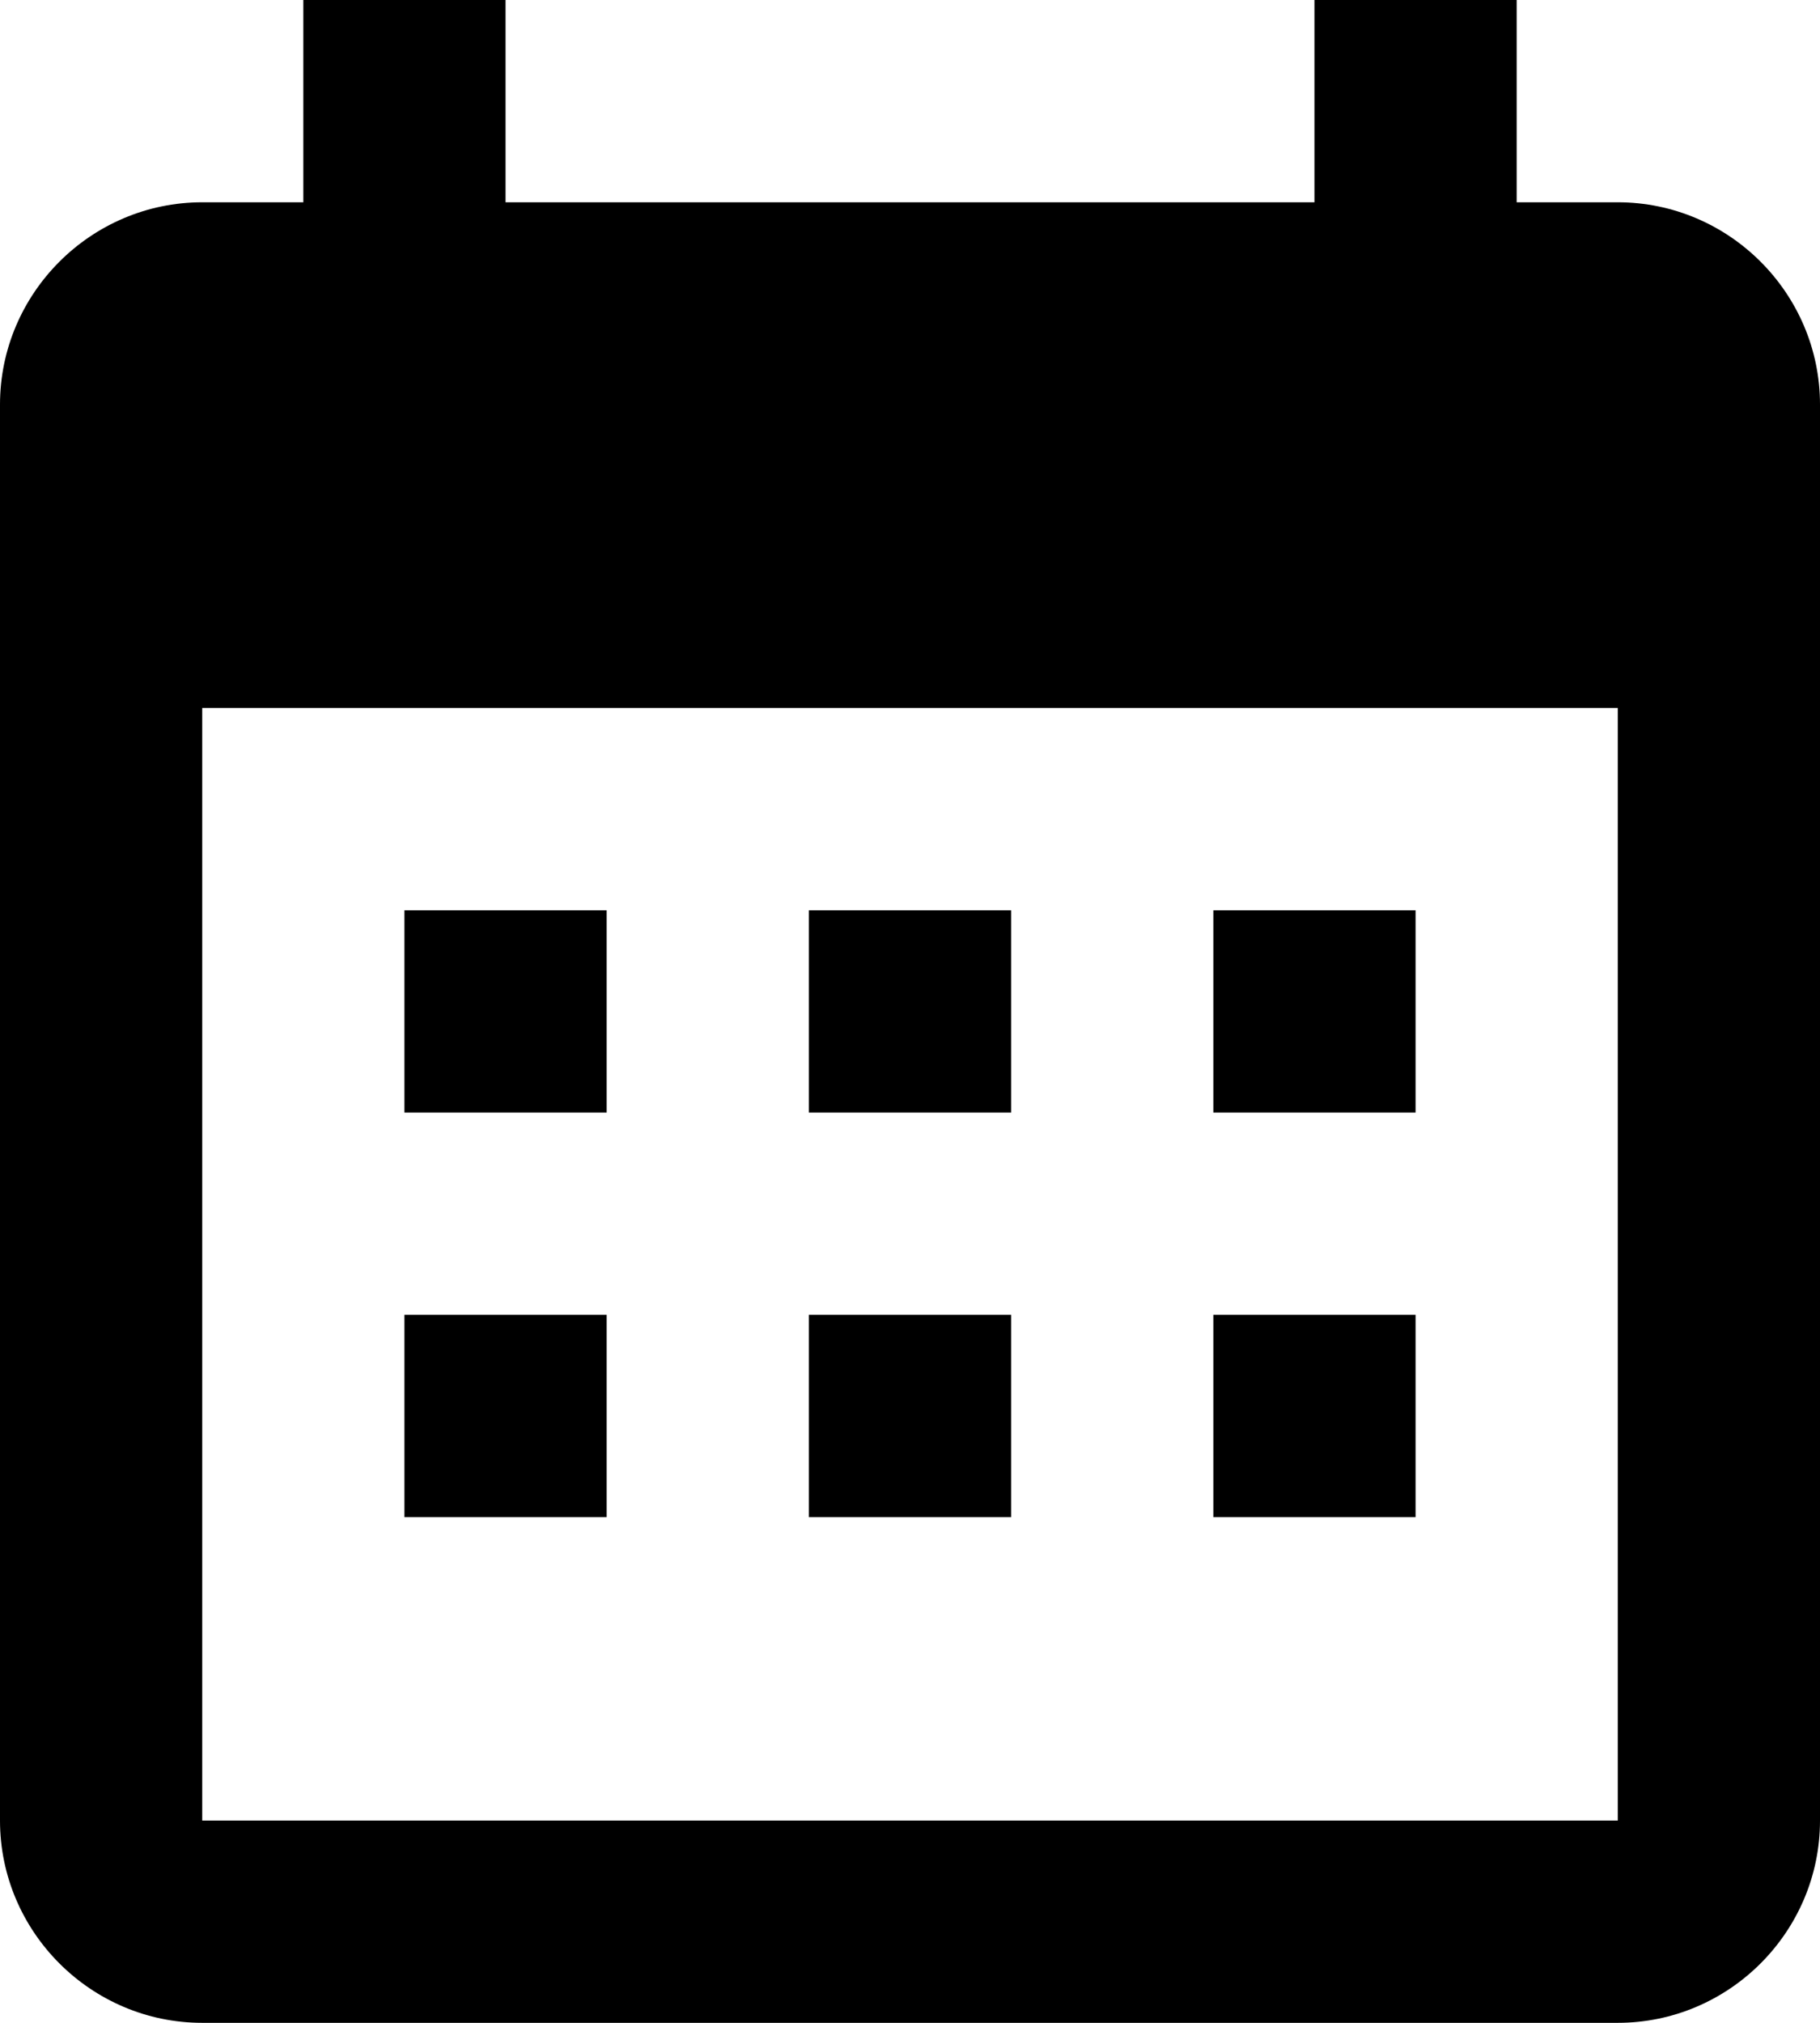 <svg xmlns="http://www.w3.org/2000/svg" viewBox="0 0 18 20" width="18" heigth="20">
<path d="M6,9H4v2h2V9z M10,9H8v2h2V9z M14,9h-2v2h2V9z M6,13H4v2h2V13z M10,13H8v2h2V13z M14,13h-2v2h2V13z M16,2h-1V0h-2v2H5V0H3v2
	H2C0.9,2,0,2.9,0,4l0,14c0,1.1,0.9,2,2,2h14c1.1,0,2-0.9,2-2V4C18,2.9,17.1,2,16,2z M16,18H2V7h14V18z"/>
</svg>
